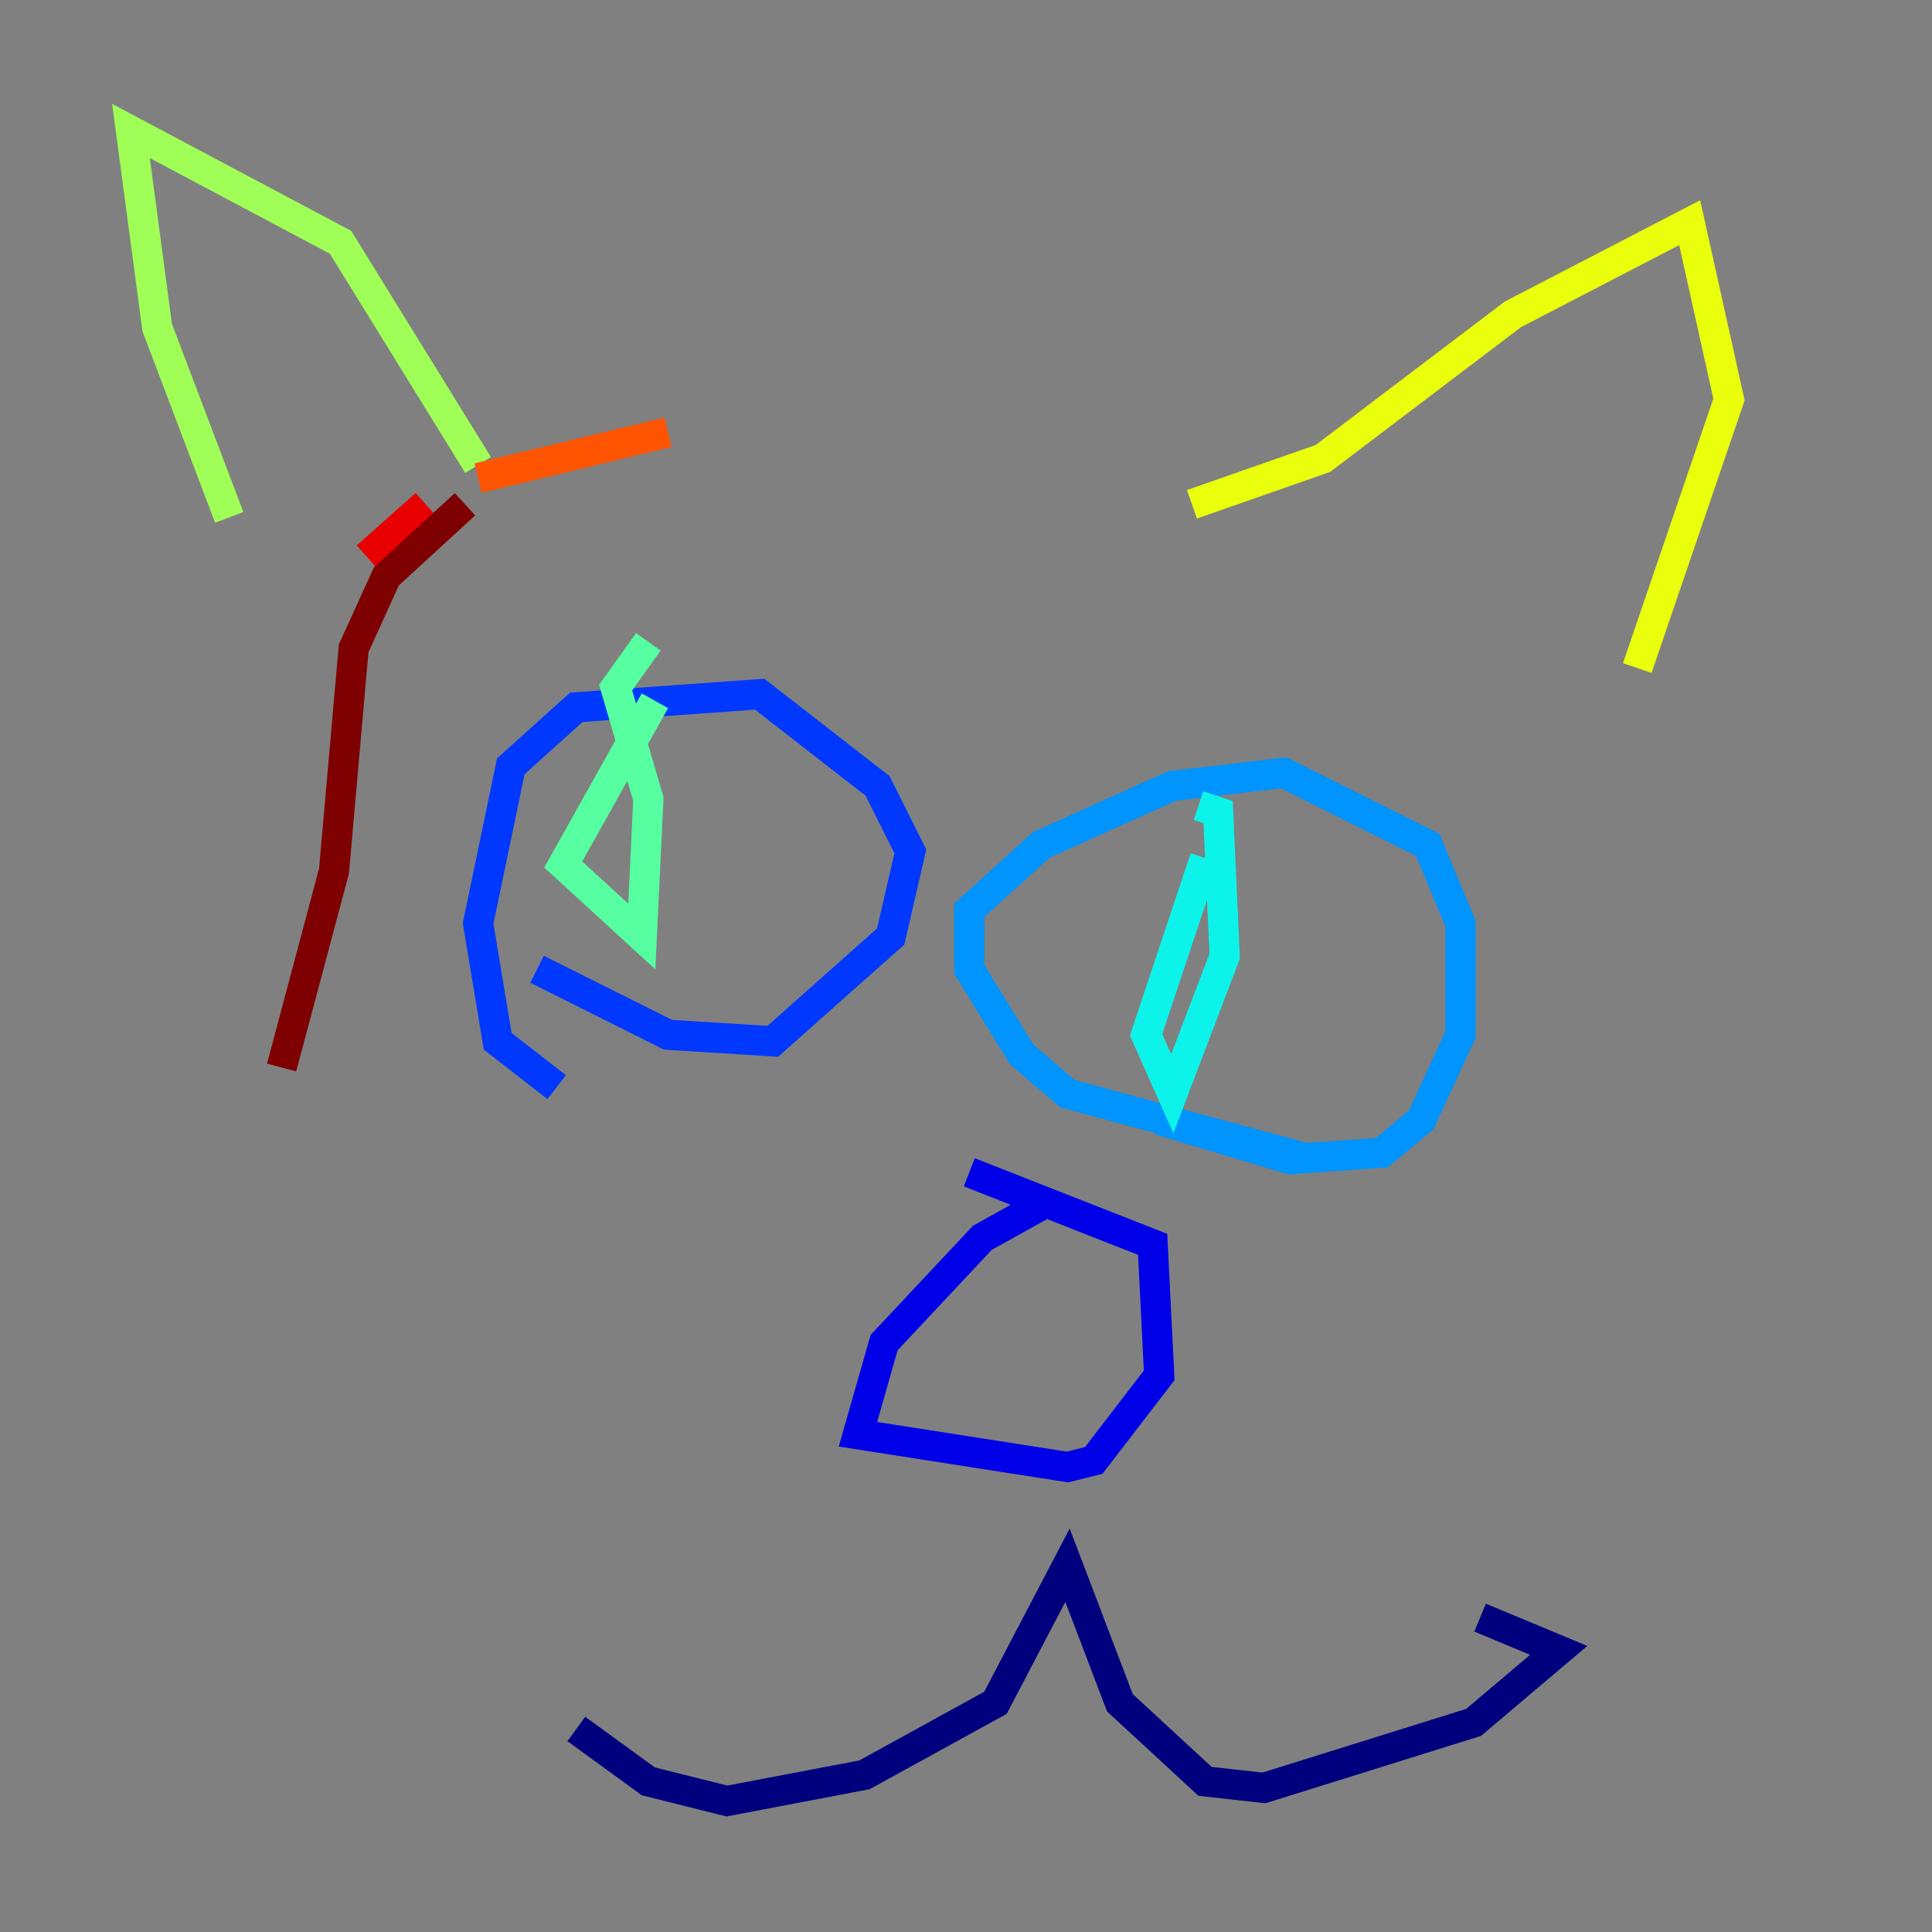 <?xml version="1.0" encoding="utf-8" ?>
<svg baseProfile="tiny" height="128" version="1.2" viewBox="0,0,128,128" width="128" xmlns="http://www.w3.org/2000/svg" xmlns:ev="http://www.w3.org/2001/xml-events" xmlns:xlink="http://www.w3.org/1999/xlink"><rect x="0" y="0" width="128" height="128" fill="#808080" stroke="none"/><defs /><polyline fill="none" points="38.183,114.549 42.956,118.02 48.163,119.322 57.275,117.586 65.953,112.814 70.725,103.702 74.197,112.814 79.837,118.02 83.742,118.454 97.627,114.115 103.268,109.342 98.061,107.173" stroke="#00007f" stroke-width="2" /><polyline fill="none" points="68.99,79.837 65.085,82.007 58.576,88.949 56.841,95.024 70.725,97.193 72.461,96.759 76.8,91.119 76.366,82.441 64.217,77.668" stroke="#0000e8" stroke-width="2" /><polyline fill="none" points="36.881,72.027 32.976,68.99 31.675,61.18 33.844,50.766 38.183,46.861 50.332,45.993 58.142,52.068 60.312,56.407 59.01,62.047 51.2,68.99 44.258,68.556 35.58,64.217" stroke="#0038ff" stroke-width="2" /><polyline fill="none" points="86.78,76.8 70.725,72.461 67.688,69.858 64.217,64.217 64.217,60.312 68.99,55.973 77.668,52.068 85.044,51.2 94.59,55.973 96.759,61.18 96.759,68.556 94.156,74.197 91.552,76.366 85.478,76.8 76.8,74.197" stroke="#0094ff" stroke-width="2" /><polyline fill="none" points="79.837,56.841 75.932,68.556 77.668,72.461 81.139,63.349 80.705,53.803 79.403,53.37" stroke="#0cf4ea" stroke-width="2" /><polyline fill="none" points="43.39,46.427 37.315,57.275 42.522,62.047 42.956,52.936 40.786,45.559 42.956,42.522" stroke="#56ffa0" stroke-width="2" /><polyline fill="none" points="15.186,34.278 10.414,21.695 8.678,8.678 22.563,16.054 31.675,30.807" stroke="#a0ff56" stroke-width="2" /><polyline fill="none" points="78.969,33.41 87.647,30.373 100.231,20.827 111.946,14.752 114.549,26.468 108.475,44.258" stroke="#eaff0c" stroke-width="2" /><polyline fill="none" points="44.258,28.637 44.258,28.637" stroke="#ffaa00" stroke-width="2" /><polyline fill="none" points="44.258,28.637 31.675,31.675" stroke="#ff5500" stroke-width="2" /><polyline fill="none" points="28.203,33.41 24.298,36.881" stroke="#e80000" stroke-width="2" /><polyline fill="none" points="30.807,33.41 25.6,38.183 23.43,42.956 22.129,57.709 18.658,70.725" stroke="#7f0000" stroke-width="2" /></svg>